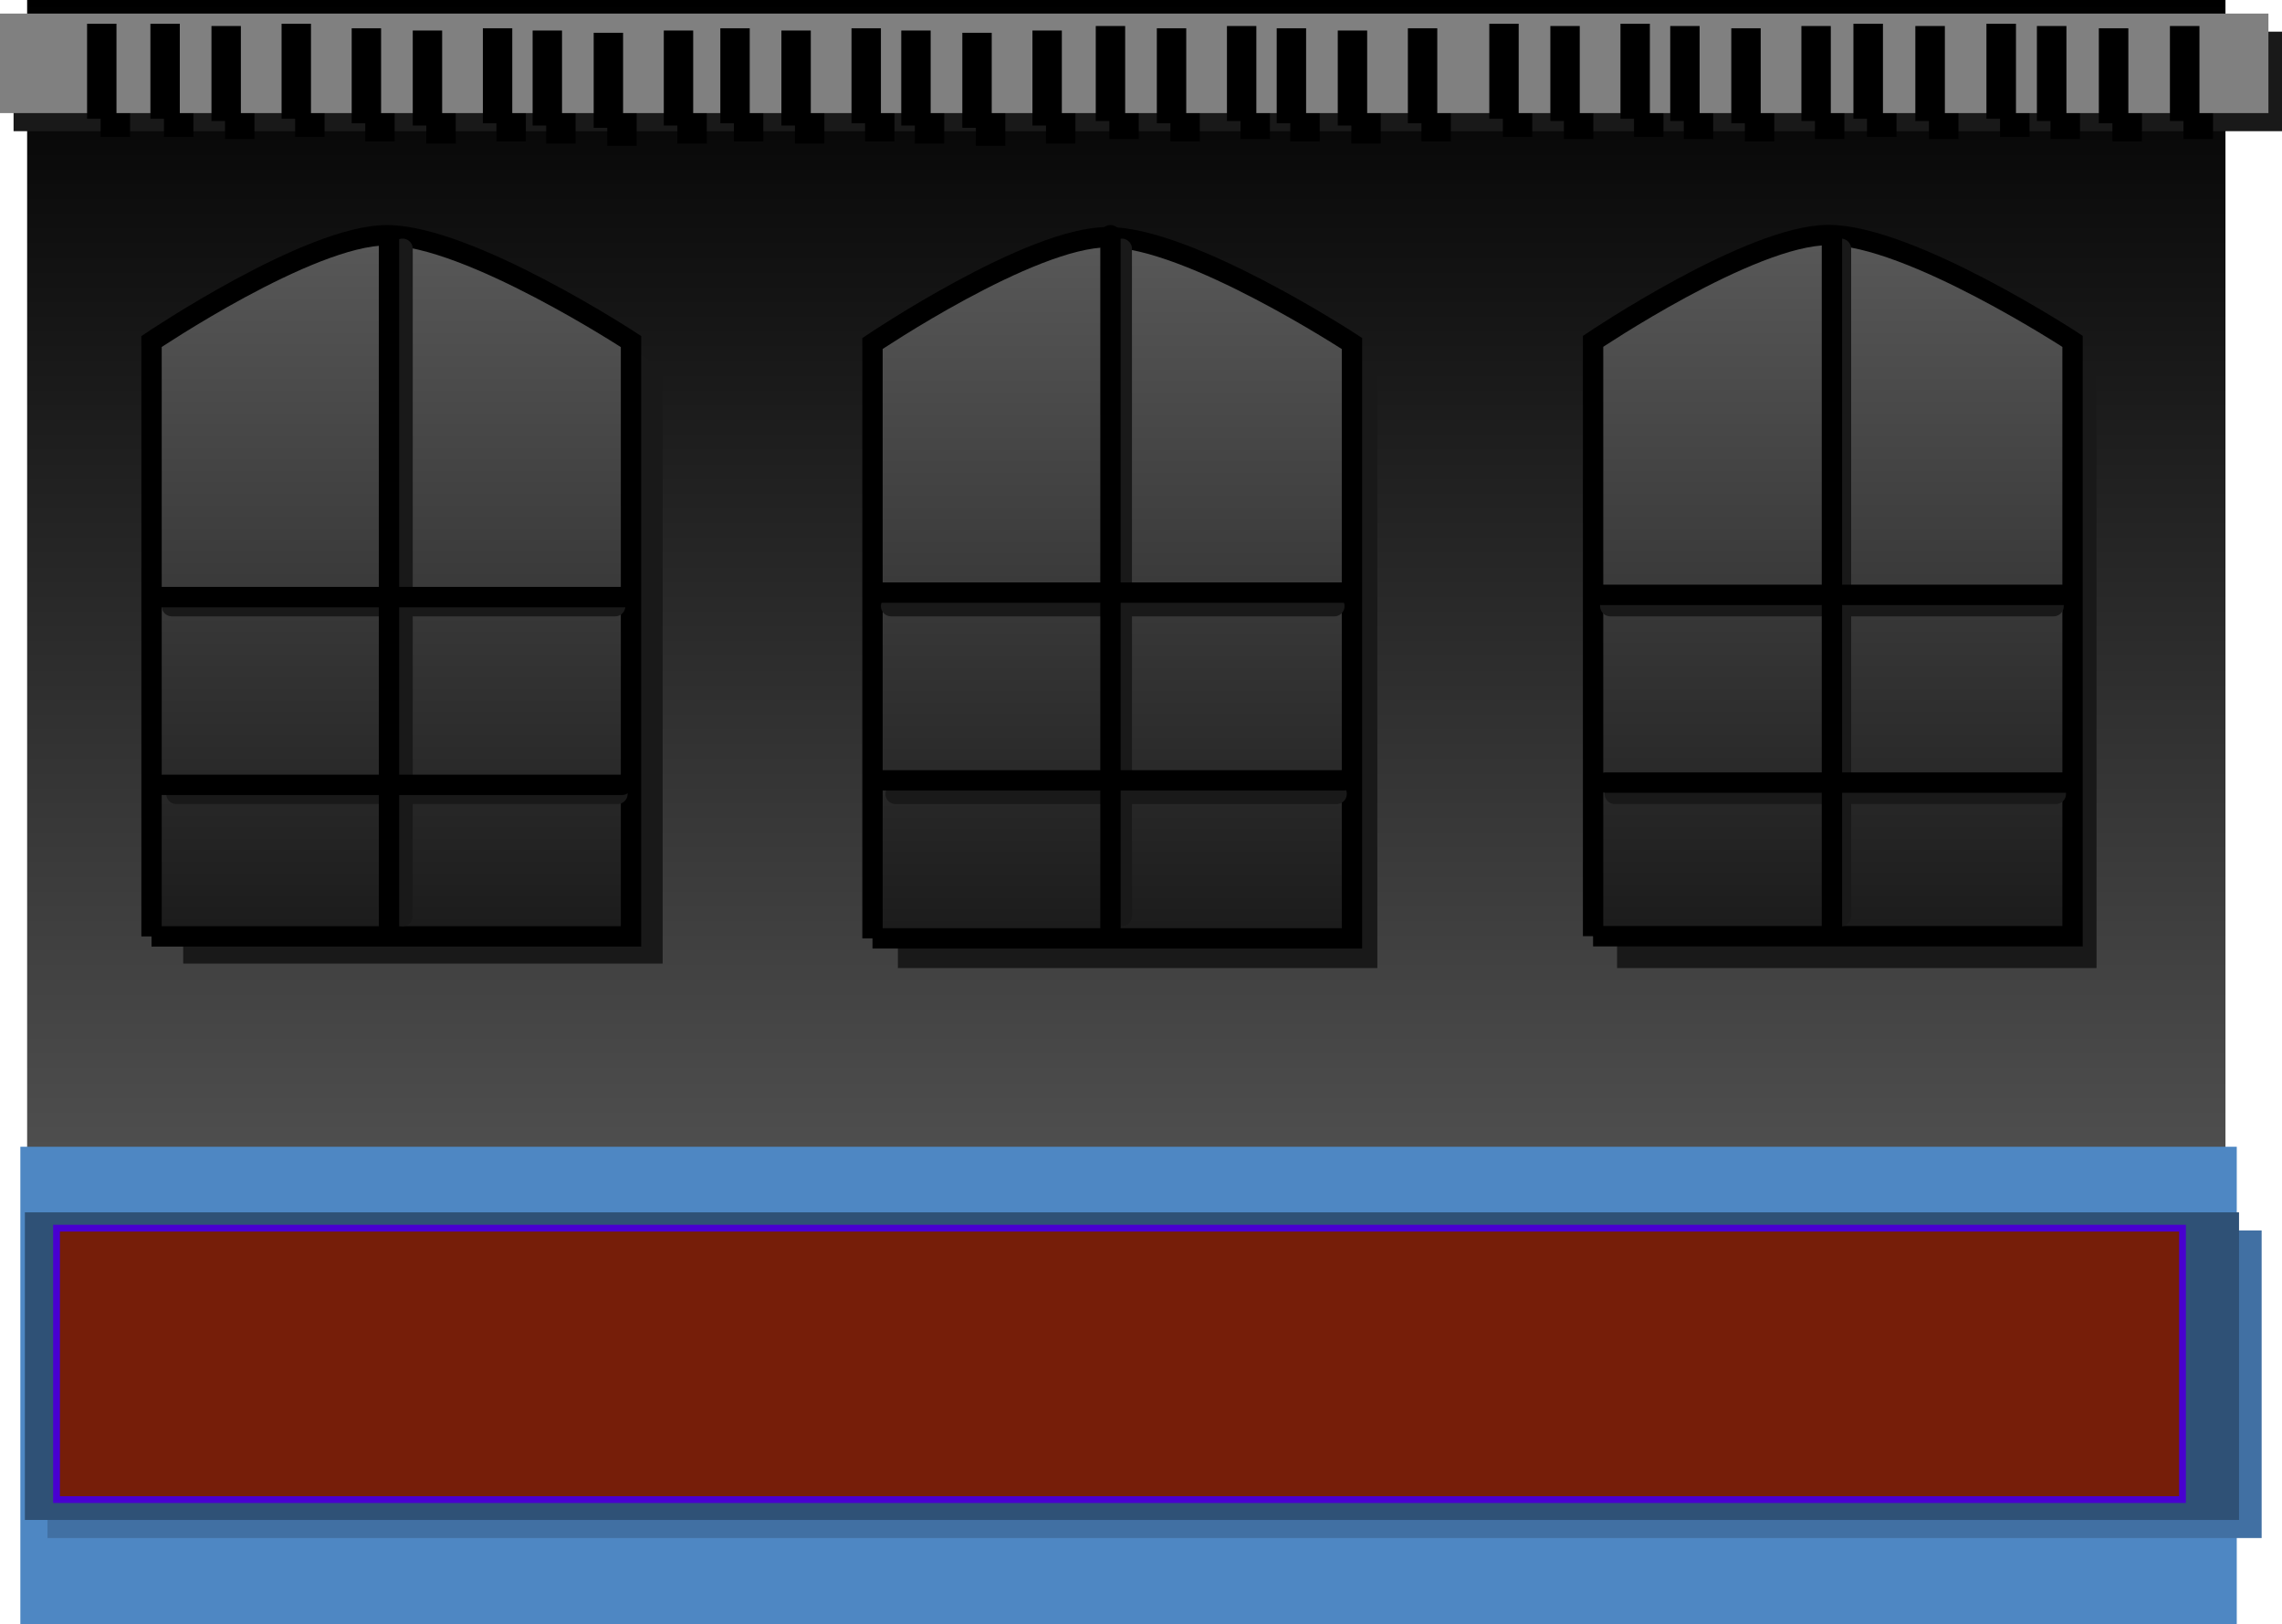<svg version="1.1" xmlns="http://www.w3.org/2000/svg" xmlns:xlink="http://www.w3.org/1999/xlink" width="504.5" height="359" viewBox="0,0,504.5,359"><defs><linearGradient x1="240.75" y1="0.5" x2="240.75" y2="310" gradientUnits="userSpaceOnUse" id="color-1"><stop offset="0" stop-color="#000000"/><stop offset="1" stop-color="#5f5f5f"/></linearGradient><linearGradient x1="396.946" y1="52.457" x2="396.946" y2="207.457" gradientUnits="userSpaceOnUse" id="color-2"><stop offset="0" stop-color="#585858"/><stop offset="1" stop-color="#1b1b1b"/></linearGradient><linearGradient x1="237.641" y1="52.935" x2="237.641" y2="207.935" gradientUnits="userSpaceOnUse" id="color-3"><stop offset="0" stop-color="#585858"/><stop offset="1" stop-color="#1b1b1b"/></linearGradient><linearGradient x1="239.75" y1="55.5" x2="239.75" y2="208.5" gradientUnits="userSpaceOnUse" id="color-4"><stop offset="0" stop-color="#0090ff"/><stop offset="1" stop-color="#00ceff"/></linearGradient><linearGradient x1="240.75" y1="132.25" x2="240.75" y2="136.75" gradientUnits="userSpaceOnUse" id="color-5"><stop offset="0" stop-color="#0090ff"/><stop offset="1" stop-color="#00ceff"/></linearGradient><linearGradient x1="240.5" y1="173.75" x2="240.5" y2="178.25" gradientUnits="userSpaceOnUse" id="color-6"><stop offset="0" stop-color="#0090ff"/><stop offset="1" stop-color="#00ceff"/></linearGradient><linearGradient x1="78.25" y1="52.5" x2="78.25" y2="207.5" gradientUnits="userSpaceOnUse" id="color-7"><stop offset="0" stop-color="#585858"/><stop offset="1" stop-color="#1b1b1b"/></linearGradient><linearGradient x1="80.75" y1="55.5" x2="80.75" y2="208.5" gradientUnits="userSpaceOnUse" id="color-8"><stop offset="0" stop-color="#0090ff"/><stop offset="1" stop-color="#00ceff"/></linearGradient><linearGradient x1="81.75" y1="132.25" x2="81.75" y2="136.75" gradientUnits="userSpaceOnUse" id="color-9"><stop offset="0" stop-color="#0090ff"/><stop offset="1" stop-color="#00ceff"/></linearGradient><linearGradient x1="81.5" y1="173.75" x2="81.5" y2="178.25" gradientUnits="userSpaceOnUse" id="color-10"><stop offset="0" stop-color="#0090ff"/><stop offset="1" stop-color="#00ceff"/></linearGradient><linearGradient x1="77.75" y1="53.5" x2="77.75" y2="206.5" gradientUnits="userSpaceOnUse" id="color-11"><stop offset="0" stop-color="#0090ff"/><stop offset="1" stop-color="#00ceff"/></linearGradient><linearGradient x1="398.75" y1="55.5" x2="398.75" y2="208.5" gradientUnits="userSpaceOnUse" id="color-12"><stop offset="0" stop-color="#0090ff"/><stop offset="1" stop-color="#00ceff"/></linearGradient><linearGradient x1="399.75" y1="132.25" x2="399.75" y2="136.75" gradientUnits="userSpaceOnUse" id="color-13"><stop offset="0" stop-color="#0090ff"/><stop offset="1" stop-color="#00ceff"/></linearGradient><linearGradient x1="399.5" y1="173.75" x2="399.5" y2="178.25" gradientUnits="userSpaceOnUse" id="color-14"><stop offset="0" stop-color="#0090ff"/><stop offset="1" stop-color="#00ceff"/></linearGradient><linearGradient x1="78.75" y1="130.25" x2="78.75" y2="134.75" gradientUnits="userSpaceOnUse" id="color-15"><stop offset="0" stop-color="#0090ff"/><stop offset="1" stop-color="#00ceff"/></linearGradient><linearGradient x1="78.5" y1="171.75" x2="78.5" y2="176.25" gradientUnits="userSpaceOnUse" id="color-16"><stop offset="0" stop-color="#0090ff"/><stop offset="1" stop-color="#00ceff"/></linearGradient><linearGradient x1="237.25" y1="52.5" x2="237.25" y2="205.5" gradientUnits="userSpaceOnUse" id="color-17"><stop offset="0" stop-color="#0090ff"/><stop offset="1" stop-color="#00ceff"/></linearGradient><linearGradient x1="238.25" y1="129.25" x2="238.25" y2="133.75" gradientUnits="userSpaceOnUse" id="color-18"><stop offset="0" stop-color="#0090ff"/><stop offset="1" stop-color="#00ceff"/></linearGradient><linearGradient x1="238" y1="170.75" x2="238" y2="175.25" gradientUnits="userSpaceOnUse" id="color-19"><stop offset="0" stop-color="#0090ff"/><stop offset="1" stop-color="#00ceff"/></linearGradient><linearGradient x1="396.75" y1="53" x2="396.75" y2="206" gradientUnits="userSpaceOnUse" id="color-20"><stop offset="0" stop-color="#0090ff"/><stop offset="1" stop-color="#00ceff"/></linearGradient><linearGradient x1="397.75" y1="129.75" x2="397.75" y2="134.25" gradientUnits="userSpaceOnUse" id="color-21"><stop offset="0" stop-color="#0090ff"/><stop offset="1" stop-color="#00ceff"/></linearGradient><linearGradient x1="397.5" y1="171.25" x2="397.5" y2="175.75" gradientUnits="userSpaceOnUse" id="color-22"><stop offset="0" stop-color="#0090ff"/><stop offset="1" stop-color="#00ceff"/></linearGradient></defs><g transform="translate(8.25,-0.5)"><g data-paper-data="{&quot;isPaintingLayer&quot;:true}" fill-rule="nonzero" stroke-linejoin="miter" stroke-miterlimit="10" stroke-dasharray="" stroke-dashoffset="0" style="mix-blend-mode: normal"><path d="M-2.25,310v-309.5h486v309.5z" fill="url(#color-1)" stroke="none" stroke-width="0" stroke-linecap="butt"/><path d="M349.25,214.5v-131.5c0,0 34.861,-23.5 52,-23.5c18.138,0 54,23.5 54,23.5v131.5c0,0 -43.101,0 -62,0c-15.921,0 -44,0 -44,0z" fill="#191919" stroke="#000000" stroke-width="0" stroke-linecap="butt"/><g stroke-linecap="butt"><path d="M-5.25,29.5v-22h501.5v22z" fill="#191919" stroke="none" stroke-width="0"/><path d="M16.25,28.5v-16.5h2v16.5z" fill="#000000" stroke="#000000" stroke-width="4.5"/><g fill="#000000" stroke="#000000" stroke-width="4.5"><path d="M30.25,28.5v-16.5h2v16.5z"/><path d="M43.75,29v-16.5h2v16.5z"/><path d="M59.25,28.5v-16.5h2v16.5z"/></g><g fill="#000000" stroke="#000000" stroke-width="4.5"><g><path d="M114.75,30v-16.5h2v16.5z"/><path d="M128.25,30.5v-16.5h2v16.5z"/><path d="M143.75,30v-16.5h2v16.5z"/></g><g><path d="M74.75,29.5v-16.5h2v16.5z"/><path d="M88.25,30v-16.5h2v16.5z"/><path d="M103.75,29.5v-16.5h2v16.5z"/></g></g><g fill="#000000" stroke="#000000" stroke-width="4.5"><g><path d="M196.25,30v-16.5h2v16.5z"/><path d="M209.75,30.5v-16.5h2v16.5z"/><path d="M225.25,30v-16.5h2v16.5z"/></g><g><path d="M156.25,29.5v-16.5h2v16.5z"/><path d="M169.75,30v-16.5h2v16.5z"/><path d="M185.25,29.5v-16.5h2v16.5z"/></g></g><g fill="#000000" stroke="#000000" stroke-width="4.5"><g><path d="M279.25,29.5v-16.5h2v16.5z"/><path d="M292.75,30v-16.5h2v16.5z"/><path d="M308.25,29.5v-16.5h2v16.5z"/></g><g><path d="M239.25,29v-16.5h2v16.5z"/><path d="M252.75,29.5v-16.5h2v16.5z"/><path d="M268.25,29v-16.5h2v16.5z"/></g></g><g fill="#000000" stroke="#000000" stroke-width="4.5"><g><path d="M366.25,29v-16.5h2v16.5z"/><path d="M379.75,29.5v-16.5h2v16.5z"/><path d="M395.25,29v-16.5h2v16.5z"/></g><g><path d="M326.25,28.5v-16.5h2v16.5z"/><path d="M339.75,29v-16.5h2v16.5z"/><path d="M355.25,28.5v-16.5h2v16.5z"/></g></g><g fill="#000000" stroke="#000000" stroke-width="4.5"><g><path d="M447.313,29v-16.5h2.028v16.5z"/><path d="M461.004,29.5v-16.5h2.028v16.5z"/><path d="M476.722,29v-16.5h2.028v16.5z"/></g><g><path d="M406.75,28.5v-16.5h2.028v16.5z"/><path d="M420.44,29v-16.5h2.028v16.5z"/><path d="M436.158,28.5v-16.5h2.028v16.5z"/></g></g></g><path d="M343.946,207.457v-131.5c0,0 34.861,-23.5 52,-23.5c18.138,0 54,23.5 54,23.5v131.5c0,0 -43.101,0 -62,0c-15.921,0 -44,0 -44,0z" fill="url(#color-2)" stroke="#000000" stroke-width="4.5" stroke-linecap="butt"/><path d="M190.25,214.5v-131.5c0,0 34.861,-23.5 52,-23.5c18.138,0 54,23.5 54,23.5v131.5c0,0 -43.101,0 -62,0c-15.921,0 -44,0 -44,0z" fill="#191919" stroke="#000000" stroke-width="0" stroke-linecap="butt"/><path d="M184.641,207.935v-131.5c0,0 34.861,-23.5 52,-23.5c18.138,0 54,23.5 54,23.5v131.5c0,0 -43.101,0 -62,0c-15.921,0 -44,0 -44,0z" fill="url(#color-3)" stroke="#000000" stroke-width="4.5" stroke-linecap="butt"/><path d="M-3.75,359.5v-105.5h490v105.5z" fill="#4e87c3" stroke="none" stroke-width="0" stroke-linecap="butt"/><path d="M2.25,340.5v-68h489.5v68z" fill="#4170a3" stroke="none" stroke-width="0" stroke-linecap="butt"/><path d="M-2.75,336.5v-68h489.5v68z" fill="#2f5176" stroke="none" stroke-width="0" stroke-linecap="butt"/><path d="M4.25,332v-60h470v60z" fill="#761e09" stroke="#4900d0" stroke-width="1.5" stroke-linecap="butt"/><g stroke="#191919" stroke-width="4.5" stroke-linecap="round"><path d="M239.75,55.5v147.5" fill="url(#color-4)"/><path d="M188.75,134.5h98" fill="url(#color-5)"/><path d="M189.75,176h97.5" fill="url(#color-6)"/></g><path d="M32.25,213.5v-131.5c0,0 34.861,-23.5 52,-23.5c18.138,0 54,23.5 54,23.5v131.5c0,0 -43.101,0 -62,0c-15.921,0 -44,0 -44,0z" fill="#191919" stroke="#000000" stroke-width="0" stroke-linecap="butt"/><path d="M-8.25,25.5v-22h501.5v22z" fill="#808080" stroke="none" stroke-width="0" stroke-linecap="butt"/><path d="M25.25,207.5v-131.5c0,0 34.861,-23.5 52,-23.5c18.138,0 54,23.5 54,23.5v131.5c0,0 -43.101,0 -62,0c-15.921,0 -44,0 -44,0z" fill="url(#color-7)" stroke="#000000" stroke-width="4.5" stroke-linecap="butt"/><g stroke="#191919" stroke-width="4.5" stroke-linecap="round"><path d="M80.75,55.5v147.5" fill="url(#color-8)"/><path d="M29.75,134.5h98" fill="url(#color-9)"/><path d="M30.75,176h97.5" fill="url(#color-10)"/></g><path d="M77.75,53.5v153" fill="url(#color-11)" stroke="#000000" stroke-width="4.5" stroke-linecap="round"/><g stroke="#191919" stroke-width="4.5" stroke-linecap="round"><path d="M398.75,55.5v147.5" fill="url(#color-12)"/><path d="M347.75,134.5h98" fill="url(#color-13)"/><path d="M348.75,176h97.5" fill="url(#color-14)"/></g><path d="M26.75,132.5h104" fill="url(#color-15)" stroke="#000000" stroke-width="4.5" stroke-linecap="round"/><path d="M27.75,174h101.5" fill="url(#color-16)" stroke="#000000" stroke-width="4.5" stroke-linecap="round"/><path d="M237.25,52.5v153" fill="url(#color-17)" stroke="#000000" stroke-width="4.5" stroke-linecap="round"/><path d="M186.25,131.5h104" fill="url(#color-18)" stroke="#000000" stroke-width="4.5" stroke-linecap="round"/><path d="M187.25,173h101.5" fill="url(#color-19)" stroke="#000000" stroke-width="4.5" stroke-linecap="round"/><path d="M396.75,53v153" fill="url(#color-20)" stroke="#000000" stroke-width="4.5" stroke-linecap="round"/><path d="M345.75,132h104" fill="url(#color-21)" stroke="#000000" stroke-width="4.5" stroke-linecap="round"/><path d="M346.75,173.5h101.5" fill="url(#color-22)" stroke="#000000" stroke-width="4.5" stroke-linecap="round"/><path d="M13.25,24.5v-16.5h2v16.5z" fill="#000000" stroke="#000000" stroke-width="4.5" stroke-linecap="butt"/><g fill="#000000" stroke="#000000" stroke-width="4.5" stroke-linecap="butt"><path d="M27.25,24.5v-16.5h2v16.5z"/><path d="M40.75,25v-16.5h2v16.5z"/><path d="M56.25,24.5v-16.5h2v16.5z"/></g><g fill="#000000" stroke="#000000" stroke-width="4.5" stroke-linecap="butt"><g><path d="M111.75,26v-16.5h2v16.5z"/><path d="M125.25,26.5v-16.5h2v16.5z"/><path d="M140.75,26v-16.5h2v16.5z"/></g><g><path d="M71.75,25.5v-16.5h2v16.5z"/><path d="M85.25,26v-16.5h2v16.5z"/><path d="M100.75,25.5v-16.5h2v16.5z"/></g></g><g fill="#000000" stroke="#000000" stroke-width="4.5" stroke-linecap="butt"><g><path d="M193.25,26v-16.5h2v16.5z"/><path d="M206.75,26.5v-16.5h2v16.5z"/><path d="M222.25,26v-16.5h2v16.5z"/></g><g><path d="M153.25,25.5v-16.5h2v16.5z"/><path d="M166.75,26v-16.5h2v16.5z"/><path d="M182.25,25.5v-16.5h2v16.5z"/></g></g><g fill="#000000" stroke="#000000" stroke-width="4.5" stroke-linecap="butt"><g><path d="M276.25,25.5v-16.5h2v16.5z"/><path d="M289.75,26v-16.5h2v16.5z"/><path d="M305.25,25.5v-16.5h2v16.5z"/></g><g><path d="M236.25,25v-16.5h2v16.5z"/><path d="M249.75,25.5v-16.5h2v16.5z"/><path d="M265.25,25v-16.5h2v16.5z"/></g></g><g fill="#000000" stroke="#000000" stroke-width="4.5" stroke-linecap="butt"><g><path d="M363.25,25v-16.5h2v16.5z"/><path d="M376.75,25.5v-16.5h2v16.5z"/><path d="M392.25,25v-16.5h2v16.5z"/></g><g><path d="M323.25,24.5v-16.5h2v16.5z"/><path d="M336.75,25v-16.5h2v16.5z"/><path d="M352.25,24.5v-16.5h2v16.5z"/></g></g><g fill="#000000" stroke="#000000" stroke-width="4.5" stroke-linecap="butt"><g><path d="M444.313,25v-16.5h2.028v16.5z"/><path d="M458.004,25.5v-16.5h2.028v16.5z"/><path d="M473.722,25v-16.5h2.028v16.5z"/></g><g><path d="M403.75,24.5v-16.5h2.028v16.5z"/><path d="M417.44,25v-16.5h2.028v16.5z"/><path d="M433.158,24.5v-16.5h2.028v16.5z"/></g></g></g></g></svg>
